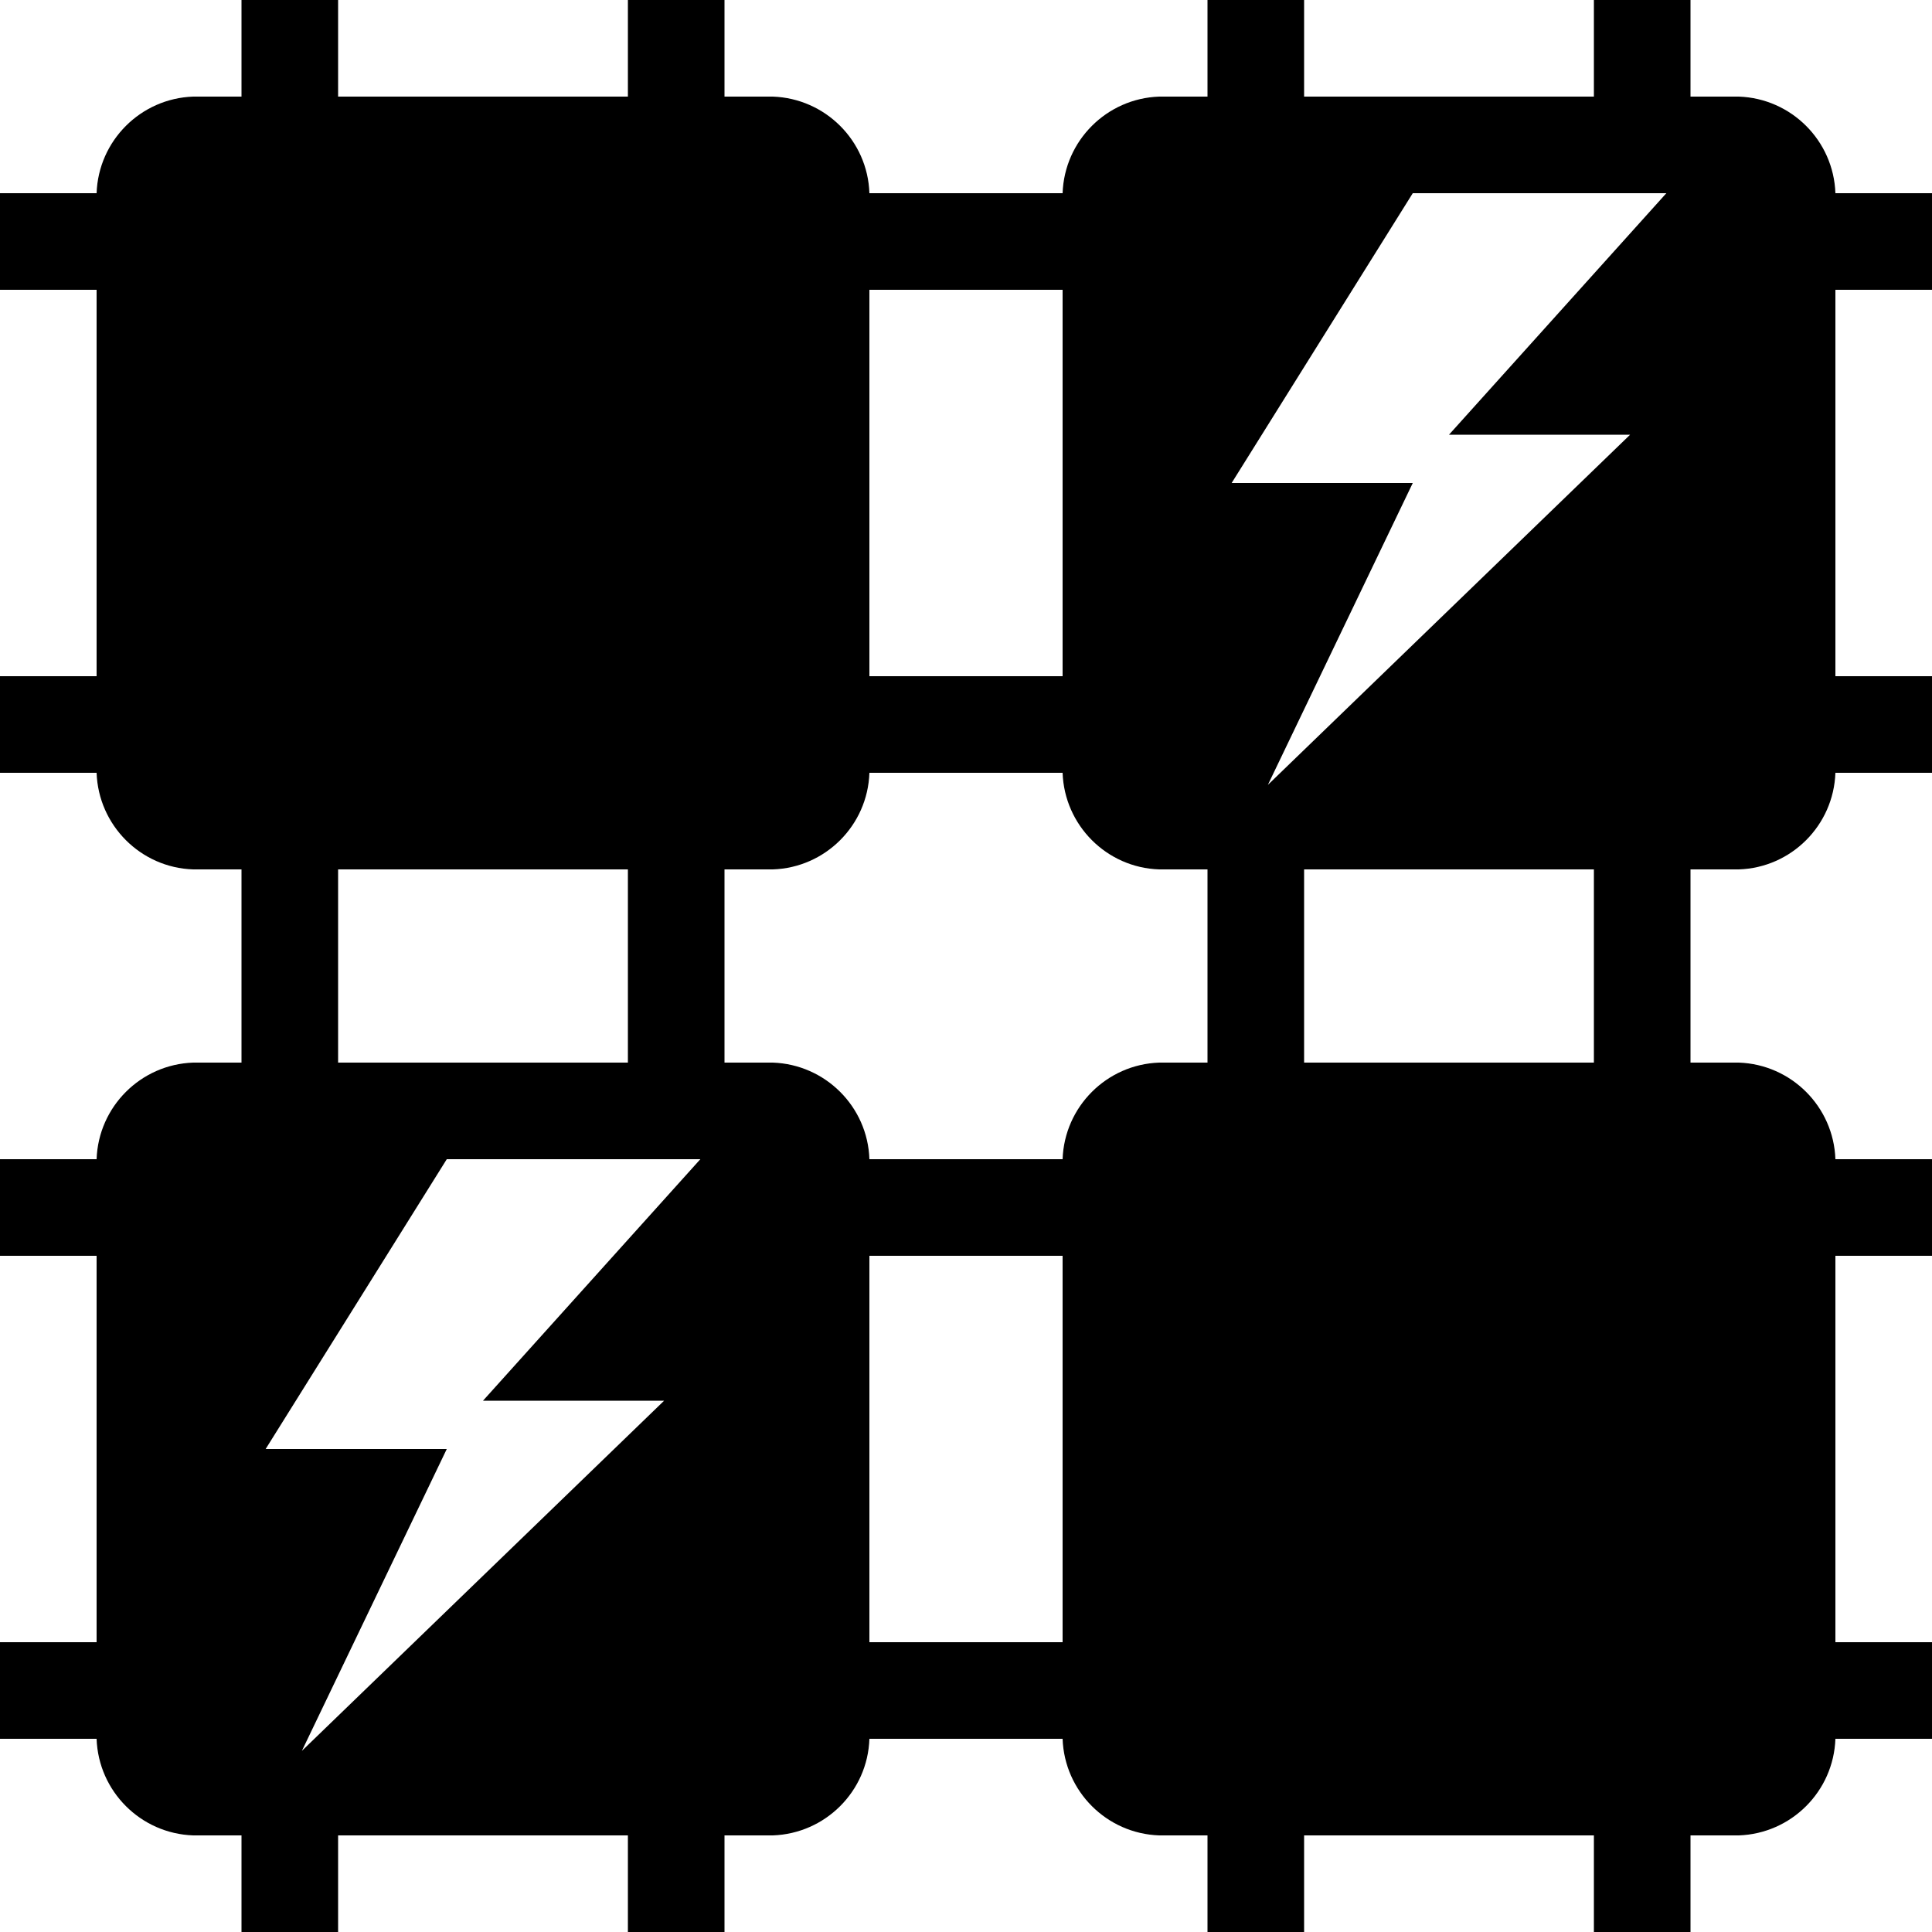 <svg xmlns="http://www.w3.org/2000/svg"  viewBox="0 0 16 16">
  <g>
    <path d="M2,8 L2,7.2 L1.6,7.2 C1.165,7.186 0.815,6.835 0.8,6.4 L0,6.4 L0,5.6 L0.8,5.6 L0.8,4.4 L0.8,3.6 L0.8,2.4 L0,2.4 L0,1.6 L0.8,1.6 C0.815,1.165 1.165,0.815 1.6,0.8 L2,0.8 L2,0 L2.8,0 L2.8,0.8 L3.6,0.8 L4.4,0.8 L5.2,0.8 L5.2,0 L6,0 L6,0.8 L6.4,0.8 C6.835,0.815 7.186,1.165 7.2,1.6 L8,1.6 L8.8,1.6 C8.815,1.165 9.165,0.815 9.6,0.8 L10,0.8 L10,0 L10.8,0 L10.8,0.8 L11.6,0.8 L12.4,0.8 L13.2,0.8 L13.2,0 L14,0 L14,0.8 L14.4,0.8 C14.835,0.815 15.185,1.165 15.2,1.6 L16,1.6 L16,2.4 L15.2,2.4 L15.2,3.6 L15.2,4.4 L15.2,5.6 L16,5.6 L16,6.4 L15.2,6.4 C15.185,6.835 14.835,7.186 14.4,7.2 L14,7.2 L14,8 L14,8.8 L14.4,8.8 C14.835,8.815 15.185,9.165 15.2,9.6 L16,9.6 L16,10.4 L15.2,10.4 L15.2,11.6 L15.2,12.4 L15.2,13.6 L16,13.6 L16,14.4 L15.2,14.4 C15.185,14.835 14.835,15.185 14.4,15.2 L14,15.2 L14,16 L13.2,16 L13.2,15.2 L12.4,15.2 L11.6,15.2 L10.8,15.2 L10.8,16 L10,16 L10,15.2 L9.6,15.2 C9.165,15.185 8.815,14.835 8.8,14.4 L8,14.4 L7.2,14.4 C7.186,14.835 6.835,15.185 6.4,15.2 L6,15.2 L6,16 L5.2,16 L5.2,15.2 L4.4,15.2 L3.6,15.2 L2.8,15.2 L2.8,16 L2,16 L2,15.2 L1.6,15.2 C1.165,15.185 0.815,14.835 0.8,14.4 L0,14.4 L0,13.6 L0.8,13.6 L0.8,12.4 L0.8,11.6 L0.8,10.4 L0,10.4 L0,9.6 L0.8,9.6 C0.815,9.165 1.165,8.815 1.6,8.8 L2,8.8 L2,8 Z M2.8,8 L2.8,8.8 L3.6,8.8 L4.4,8.8 L5.2,8.8 L5.2,8 L5.2,7.2 L4.4,7.2 L3.6,7.2 L2.8,7.2 L2.8,8 Z M6,8 L6,8.8 L6.4,8.8 C6.835,8.815 7.186,9.165 7.2,9.6 L8,9.6 L8.8,9.6 C8.815,9.165 9.165,8.815 9.6,8.8 L10,8.8 L10,8 L10,7.2 L9.6,7.2 C9.165,7.186 8.815,6.835 8.8,6.4 L8,6.4 L7.2,6.4 C7.186,6.835 6.835,7.186 6.4,7.2 L6,7.2 L6,8 Z M8,5.6 L8.8,5.6 L8.8,4.4 L8.8,3.6 L8.8,2.4 L8,2.4 L7.2,2.4 L7.2,3.6 L7.2,4.4 L7.2,5.6 L8,5.6 Z M8,13.6 L8.8,13.6 L8.8,12.4 L8.8,11.6 L8.8,10.4 L8,10.4 L7.2,10.4 L7.2,11.6 L7.2,12.4 L7.2,13.6 L8,13.6 Z M13.2,8 L13.2,7.2 L12.4,7.2 L11.6,7.2 L10.8,7.2 L10.8,8 L10.8,8.8 L11.6,8.8 L12.4,8.8 L13.2,8.8 L13.2,8 Z M5.5,11.6 L4,11.6 L5.8,9.6 L3.7,9.6 L2.2,12 L3.7,12 L2.5,14.5 L5.5,11.6 Z M13.5,3.6 L12,3.6 L13.8,1.6 L11.7,1.6 L10.2,4 L11.7,4 L10.5,6.5 L13.5,3.6 Z"/>
  </g>
</svg>
